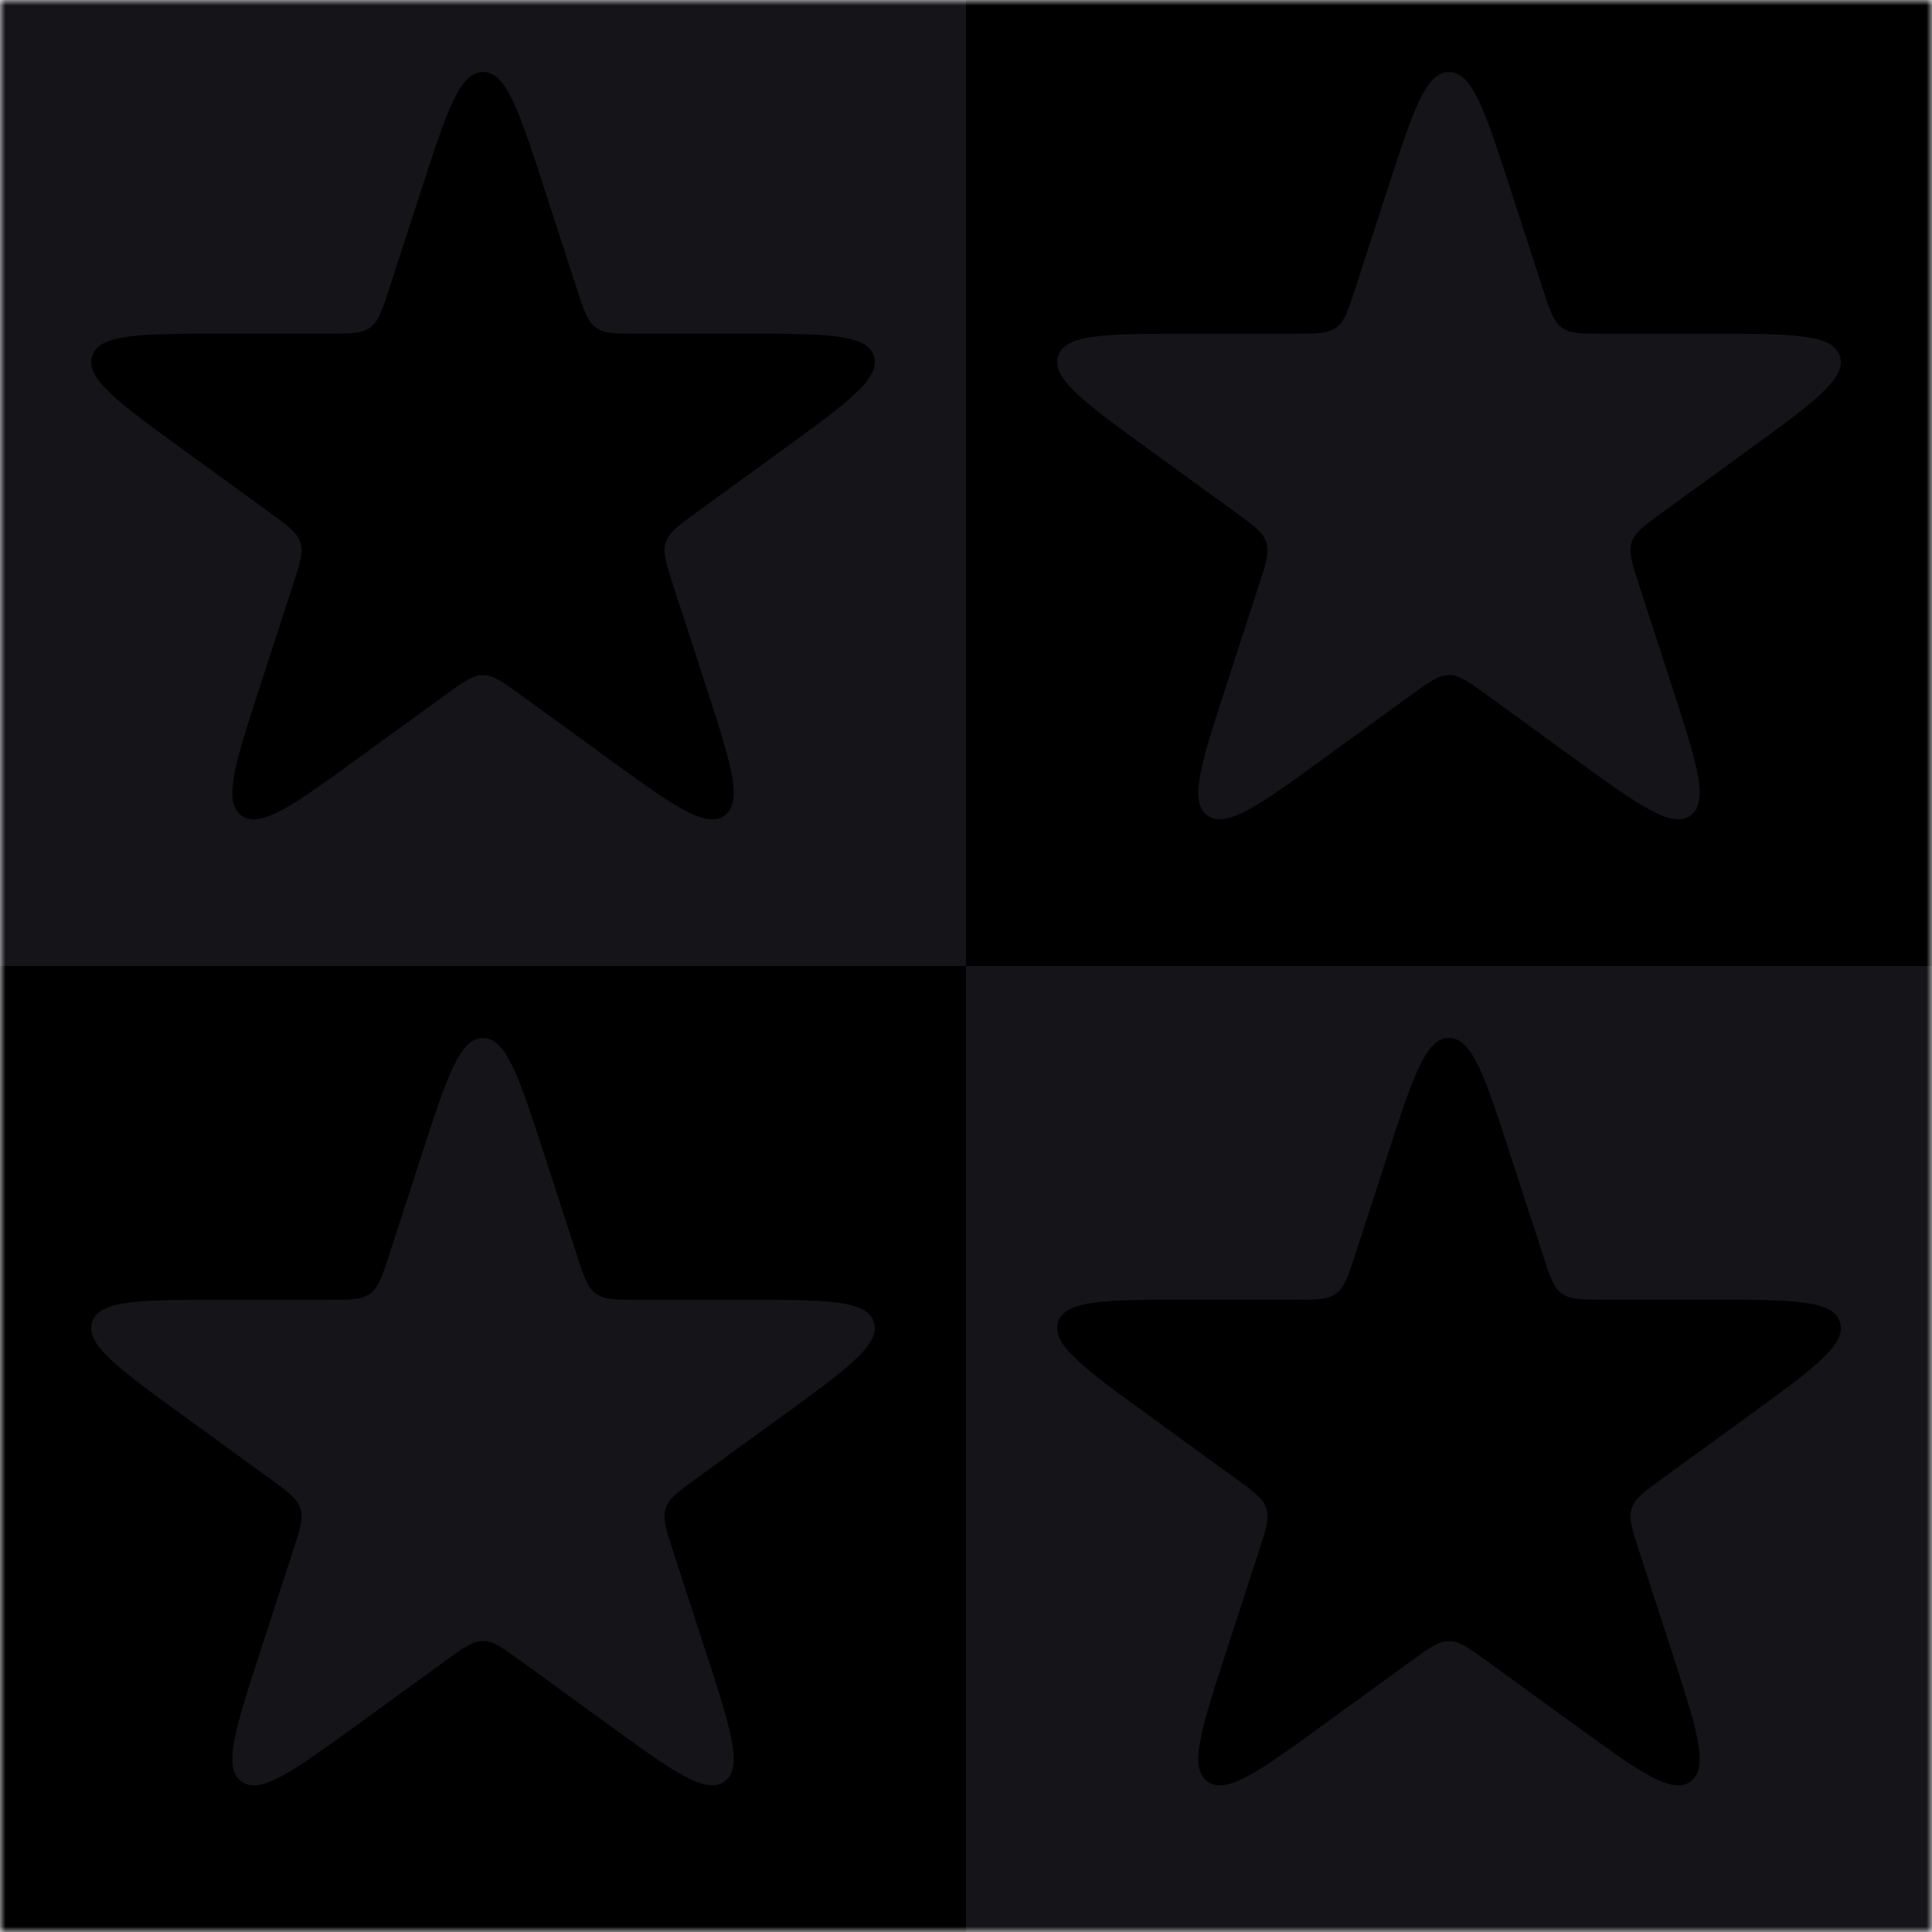 <svg width="180" height="180" viewBox="0 0 180 180" fill="none" xmlns="http://www.w3.org/2000/svg">
<g clip-path="url(#clip0_283_149)">
<mask id="mask0_283_149" style="mask-type:luminance" maskUnits="userSpaceOnUse" x="0" y="0" width="180" height="180">
<path d="M180 0H0V180H180V0Z" fill="white"/>
</mask>
<g mask="url(#mask0_283_149)">
<path d="M180 0H0V180H180V0Z" fill="black"/>
<path d="M90 0H0V90H90V0Z" fill="#141419"/>
<path d="M180 90H90V180H180V90Z" fill="#141419"/>
<path d="M39.294 107.562C41.645 100.326 42.821 96.708 45 96.708C47.18 96.708 48.355 100.326 50.706 107.562L53.756 116.948C54.406 118.948 54.731 119.948 55.52 120.521C56.308 121.094 57.36 121.094 59.462 121.094H69.332C76.94 121.094 80.744 121.094 81.418 123.167C82.091 125.24 79.014 127.476 72.858 131.948L64.874 137.749C63.173 138.985 62.322 139.603 62.021 140.53C61.72 141.457 62.045 142.457 62.694 144.457L65.744 153.843C68.095 161.08 69.271 164.698 67.507 165.979C65.744 167.26 62.666 165.024 56.511 160.552L48.527 154.751C46.825 153.515 45.975 152.897 45 152.897C44.025 152.897 43.175 153.515 41.473 154.751L33.489 160.552C27.334 165.024 24.256 167.26 22.493 165.979C20.729 164.698 21.905 161.08 24.256 153.843L27.306 144.457C27.956 142.457 28.281 141.457 27.979 140.53C27.678 139.603 26.828 138.985 25.126 137.749L17.142 131.948C10.987 127.476 7.909 125.24 8.582 123.167C9.256 121.094 13.06 121.094 20.669 121.094H30.538C32.641 121.094 33.692 121.094 34.481 120.521C35.269 119.948 35.594 118.948 36.244 116.948L39.294 107.562Z" fill="#141419"/>
<path d="M39.294 17.562C41.645 10.326 42.821 6.708 45 6.708C47.18 6.708 48.355 10.326 50.706 17.562L53.756 26.948C54.406 28.948 54.731 29.948 55.52 30.521C56.308 31.094 57.36 31.094 59.462 31.094H69.332C76.94 31.094 80.744 31.094 81.418 33.167C82.091 35.24 79.014 37.476 72.858 41.948L64.874 47.749C63.173 48.985 62.322 49.603 62.021 50.53C61.72 51.457 62.045 52.457 62.694 54.457L65.744 63.843C68.095 71.079 69.271 74.697 67.507 75.978C65.744 77.26 62.666 75.024 56.511 70.552L48.527 64.751C46.825 63.514 45.975 62.897 45 62.897C44.025 62.897 43.175 63.514 41.473 64.751L33.489 70.552C27.334 75.024 24.256 77.26 22.493 75.978C20.729 74.697 21.905 71.079 24.256 63.843L27.306 54.457C27.956 52.457 28.281 51.457 27.979 50.53C27.678 49.603 26.828 48.985 25.126 47.749L17.142 41.948C10.987 37.476 7.909 35.24 8.582 33.167C9.256 31.094 13.06 31.094 20.669 31.094H30.538C32.641 31.094 33.692 31.094 34.481 30.521C35.269 29.948 35.594 28.948 36.244 26.948L39.294 17.562Z" fill="black"/>
<path d="M129.294 107.562C131.645 100.326 132.82 96.708 135 96.708C137.18 96.708 138.355 100.326 140.706 107.562L143.756 116.948C144.406 118.948 144.731 119.948 145.519 120.521C146.308 121.094 147.359 121.094 149.462 121.094H159.331C166.94 121.094 170.744 121.094 171.418 123.167C172.091 125.24 169.014 127.476 162.858 131.948L154.874 137.749C153.173 138.985 152.322 139.603 152.021 140.53C151.72 141.457 152.044 142.457 152.694 144.457L155.744 153.843C158.095 161.08 159.271 164.698 157.507 165.979C155.744 167.26 152.666 165.024 146.511 160.552L138.527 154.751C136.825 153.515 135.975 152.897 135 152.897C134.025 152.897 133.175 153.515 131.473 154.751L123.489 160.552C117.334 165.024 114.256 167.26 112.493 165.979C110.729 164.698 111.905 161.08 114.256 153.843L117.306 144.457C117.956 142.457 118.28 141.457 117.979 140.53C117.678 139.603 116.827 138.985 115.126 137.749L107.142 131.948C100.986 127.476 97.909 125.24 98.582 123.167C99.256 121.094 103.06 121.094 110.669 121.094H120.538C122.641 121.094 123.692 121.094 124.481 120.521C125.269 119.948 125.594 118.948 126.244 116.948L129.294 107.562Z" fill="black"/>
<path d="M129.294 17.562C131.645 10.326 132.82 6.708 135 6.708C137.18 6.708 138.355 10.326 140.706 17.562L143.756 26.948C144.406 28.948 144.731 29.948 145.519 30.521C146.308 31.094 147.359 31.094 149.462 31.094H159.331C166.94 31.094 170.744 31.094 171.418 33.167C172.091 35.24 169.014 37.476 162.858 41.948L154.874 47.749C153.173 48.985 152.322 49.603 152.021 50.53C151.72 51.457 152.044 52.457 152.694 54.457L155.744 63.843C158.095 71.079 159.271 74.697 157.507 75.978C155.744 77.26 152.666 75.024 146.511 70.552L138.527 64.751C136.825 63.514 135.975 62.897 135 62.897C134.025 62.897 133.175 63.514 131.473 64.751L123.489 70.552C117.334 75.024 114.256 77.26 112.493 75.978C110.729 74.697 111.905 71.079 114.256 63.843L117.306 54.457C117.956 52.457 118.28 51.457 117.979 50.53C117.678 49.603 116.827 48.985 115.126 47.749L107.142 41.948C100.986 37.476 97.909 35.24 98.582 33.167C99.256 31.094 103.06 31.094 110.669 31.094H120.538C122.641 31.094 123.692 31.094 124.481 30.521C125.269 29.948 125.594 28.948 126.244 26.948L129.294 17.562Z" fill="#141419"/>
</g>
</g>
<defs>
<clipPath id="clip0_283_149">
<rect width="180" height="180" fill="white"/>
</clipPath>
</defs>
</svg>
